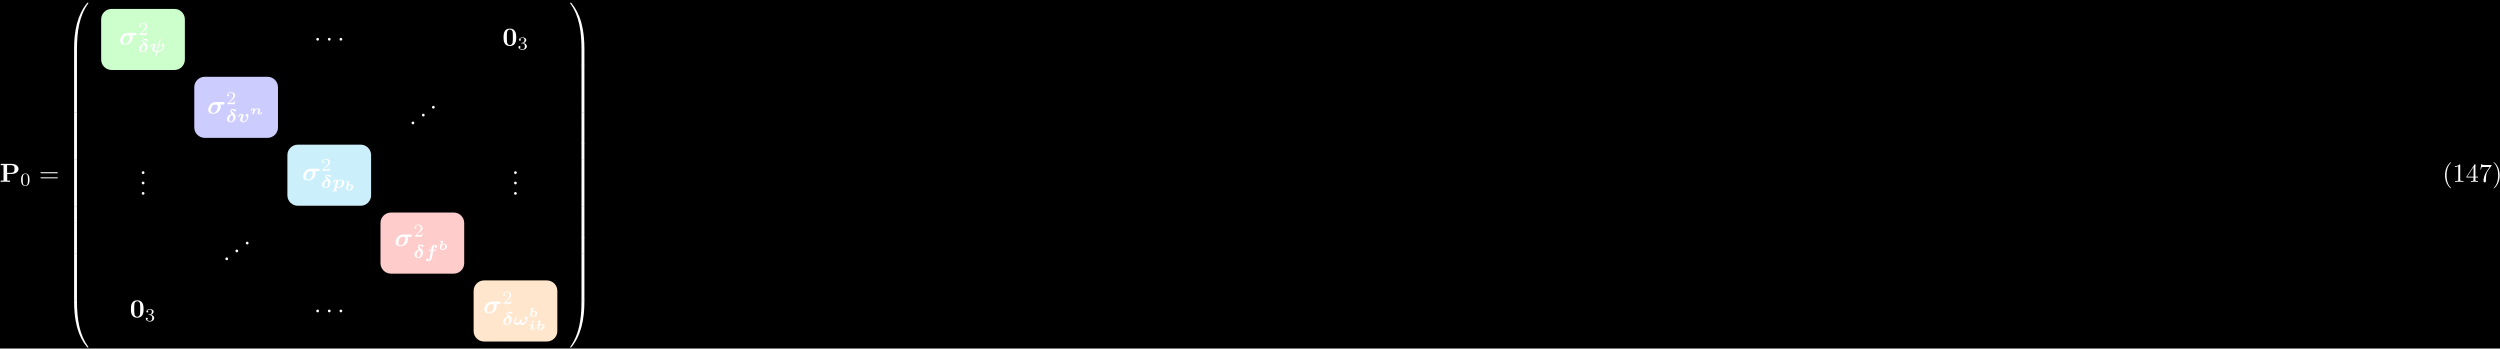 <?xml version="1.0" encoding="UTF-8"?>
<svg xmlns="http://www.w3.org/2000/svg" xmlns:xlink="http://www.w3.org/1999/xlink" width="954pt" height="133pt" viewBox="0 0 954 133" version="1.1">
<defs>
<g>
<symbol overflow="visible" id="glyph0-0">
<path style="stroke:none;" d=""/>
</symbol>
<symbol overflow="visible" id="glyph0-1">
<path style="stroke:none;" d="M 2.875 -3.016 L 4.641 -3.016 C 6.031 -3.016 7.188 -3.734 7.188 -4.891 C 7.188 -5.984 6.203 -6.844 4.547 -6.844 L 0.391 -6.844 L 0.391 -6.375 L 1.469 -6.375 L 1.469 -0.469 L 0.391 -0.469 L 0.391 0 C 0.766 -0.031 1.75 -0.031 2.172 -0.031 C 2.609 -0.031 3.578 -0.031 3.953 0 L 3.953 -0.469 L 2.875 -0.469 Z M 4.156 -3.422 L 2.828 -3.422 L 2.828 -6.375 L 4.172 -6.375 C 5.656 -6.375 5.656 -5.609 5.656 -4.891 C 5.656 -4.188 5.656 -3.422 4.156 -3.422 Z M 4.156 -3.422 "/>
</symbol>
<symbol overflow="visible" id="glyph0-2">
<path style="stroke:none;" d="M 5.281 -3.188 C 5.281 -4.141 5.266 -6.531 2.859 -6.531 C 0.453 -6.531 0.453 -4.156 0.453 -3.188 C 0.453 -2.188 0.453 0.109 2.859 0.109 C 5.25 0.109 5.281 -2.188 5.281 -3.188 Z M 2.859 -0.25 C 2.5 -0.25 1.938 -0.469 1.812 -1.203 C 1.719 -1.719 1.719 -2.75 1.719 -3.297 C 1.719 -4.016 1.719 -4.672 1.797 -5.188 C 1.922 -6.078 2.625 -6.172 2.859 -6.172 C 3.234 -6.172 3.641 -5.984 3.828 -5.547 C 4 -5.172 4 -4.109 4 -3.297 C 4 -2.734 4 -1.828 3.922 -1.312 C 3.781 -0.391 3.156 -0.25 2.859 -0.25 Z M 2.859 -0.25 "/>
</symbol>
<symbol overflow="visible" id="glyph1-0">
<path style="stroke:none;" d=""/>
</symbol>
<symbol overflow="visible" id="glyph1-1">
<path style="stroke:none;" d="M 3.594 -2.219 C 3.594 -2.984 3.5 -3.547 3.188 -4.031 C 2.969 -4.344 2.531 -4.625 1.984 -4.625 C 0.359 -4.625 0.359 -2.719 0.359 -2.219 C 0.359 -1.719 0.359 0.141 1.984 0.141 C 3.594 0.141 3.594 -1.719 3.594 -2.219 Z M 1.984 -0.062 C 1.656 -0.062 1.234 -0.25 1.094 -0.812 C 1 -1.219 1 -1.797 1 -2.312 C 1 -2.828 1 -3.359 1.094 -3.734 C 1.25 -4.281 1.688 -4.438 1.984 -4.438 C 2.359 -4.438 2.719 -4.203 2.844 -3.797 C 2.953 -3.422 2.969 -2.922 2.969 -2.312 C 2.969 -1.797 2.969 -1.281 2.875 -0.844 C 2.734 -0.203 2.266 -0.062 1.984 -0.062 Z M 1.984 -0.062 "/>
</symbol>
<symbol overflow="visible" id="glyph1-2">
<path style="stroke:none;" d="M 3.516 -1.266 L 3.281 -1.266 C 3.266 -1.109 3.188 -0.703 3.094 -0.641 C 3.047 -0.594 2.516 -0.594 2.406 -0.594 L 1.125 -0.594 C 1.859 -1.234 2.109 -1.438 2.516 -1.766 C 3.031 -2.172 3.516 -2.609 3.516 -3.266 C 3.516 -4.109 2.781 -4.625 1.891 -4.625 C 1.031 -4.625 0.438 -4.016 0.438 -3.375 C 0.438 -3.031 0.734 -2.984 0.812 -2.984 C 0.969 -2.984 1.172 -3.109 1.172 -3.359 C 1.172 -3.484 1.125 -3.734 0.766 -3.734 C 0.984 -4.219 1.453 -4.375 1.781 -4.375 C 2.484 -4.375 2.844 -3.828 2.844 -3.266 C 2.844 -2.656 2.406 -2.188 2.188 -1.938 L 0.516 -0.266 C 0.438 -0.203 0.438 -0.188 0.438 0 L 3.312 0 Z M 3.516 -1.266 "/>
</symbol>
<symbol overflow="visible" id="glyph1-3">
<path style="stroke:none;" d="M 1.906 -2.328 C 2.453 -2.328 2.844 -1.953 2.844 -1.203 C 2.844 -0.344 2.328 -0.078 1.938 -0.078 C 1.656 -0.078 1.031 -0.156 0.75 -0.578 C 1.078 -0.578 1.156 -0.812 1.156 -0.969 C 1.156 -1.188 0.984 -1.344 0.766 -1.344 C 0.578 -1.344 0.375 -1.219 0.375 -0.938 C 0.375 -0.281 1.094 0.141 1.938 0.141 C 2.906 0.141 3.578 -0.516 3.578 -1.203 C 3.578 -1.75 3.141 -2.297 2.375 -2.453 C 3.094 -2.719 3.359 -3.234 3.359 -3.672 C 3.359 -4.219 2.734 -4.625 1.953 -4.625 C 1.188 -4.625 0.594 -4.25 0.594 -3.688 C 0.594 -3.453 0.75 -3.328 0.953 -3.328 C 1.172 -3.328 1.312 -3.484 1.312 -3.672 C 1.312 -3.875 1.172 -4.031 0.953 -4.047 C 1.203 -4.344 1.672 -4.422 1.938 -4.422 C 2.25 -4.422 2.688 -4.266 2.688 -3.672 C 2.688 -3.375 2.594 -3.047 2.406 -2.844 C 2.188 -2.578 1.984 -2.562 1.641 -2.531 C 1.469 -2.516 1.453 -2.516 1.422 -2.516 C 1.406 -2.516 1.344 -2.5 1.344 -2.422 C 1.344 -2.328 1.406 -2.328 1.531 -2.328 Z M 1.906 -2.328 "/>
</symbol>
<symbol overflow="visible" id="glyph2-0">
<path style="stroke:none;" d=""/>
</symbol>
<symbol overflow="visible" id="glyph2-1">
<path style="stroke:none;" d="M 6.844 -3.266 C 7 -3.266 7.188 -3.266 7.188 -3.453 C 7.188 -3.656 7 -3.656 6.859 -3.656 L 0.891 -3.656 C 0.75 -3.656 0.562 -3.656 0.562 -3.453 C 0.562 -3.266 0.75 -3.266 0.891 -3.266 Z M 6.859 -1.328 C 7 -1.328 7.188 -1.328 7.188 -1.531 C 7.188 -1.719 7 -1.719 6.844 -1.719 L 0.891 -1.719 C 0.75 -1.719 0.562 -1.719 0.562 -1.531 C 0.562 -1.328 0.75 -1.328 0.891 -1.328 Z M 6.859 -1.328 "/>
</symbol>
<symbol overflow="visible" id="glyph2-2">
<path style="stroke:none;" d="M 3.297 2.391 C 3.297 2.359 3.297 2.344 3.125 2.172 C 1.891 0.922 1.562 -0.969 1.562 -2.5 C 1.562 -4.234 1.938 -5.969 3.172 -7.203 C 3.297 -7.328 3.297 -7.344 3.297 -7.375 C 3.297 -7.453 3.266 -7.484 3.203 -7.484 C 3.094 -7.484 2.203 -6.797 1.609 -5.531 C 1.109 -4.438 0.984 -3.328 0.984 -2.5 C 0.984 -1.719 1.094 -0.516 1.641 0.625 C 2.25 1.844 3.094 2.5 3.203 2.5 C 3.266 2.5 3.297 2.469 3.297 2.391 Z M 3.297 2.391 "/>
</symbol>
<symbol overflow="visible" id="glyph2-3">
<path style="stroke:none;" d="M 2.938 -6.375 C 2.938 -6.625 2.938 -6.641 2.703 -6.641 C 2.078 -6 1.203 -6 0.891 -6 L 0.891 -5.688 C 1.094 -5.688 1.672 -5.688 2.188 -5.953 L 2.188 -0.781 C 2.188 -0.422 2.156 -0.312 1.266 -0.312 L 0.953 -0.312 L 0.953 0 C 1.297 -0.031 2.156 -0.031 2.562 -0.031 C 2.953 -0.031 3.828 -0.031 4.172 0 L 4.172 -0.312 L 3.859 -0.312 C 2.953 -0.312 2.938 -0.422 2.938 -0.781 Z M 2.938 -6.375 "/>
</symbol>
<symbol overflow="visible" id="glyph2-4">
<path style="stroke:none;" d="M 2.938 -1.641 L 2.938 -0.781 C 2.938 -0.422 2.906 -0.312 2.172 -0.312 L 1.969 -0.312 L 1.969 0 C 2.375 -0.031 2.891 -0.031 3.312 -0.031 C 3.734 -0.031 4.25 -0.031 4.672 0 L 4.672 -0.312 L 4.453 -0.312 C 3.719 -0.312 3.703 -0.422 3.703 -0.781 L 3.703 -1.641 L 4.688 -1.641 L 4.688 -1.953 L 3.703 -1.953 L 3.703 -6.484 C 3.703 -6.688 3.703 -6.75 3.531 -6.75 C 3.453 -6.75 3.422 -6.75 3.344 -6.625 L 0.281 -1.953 L 0.281 -1.641 Z M 2.984 -1.953 L 0.562 -1.953 L 2.984 -5.672 Z M 2.984 -1.953 "/>
</symbol>
<symbol overflow="visible" id="glyph2-5">
<path style="stroke:none;" d="M 4.75 -6.078 C 4.828 -6.188 4.828 -6.203 4.828 -6.422 L 2.406 -6.422 C 1.203 -6.422 1.172 -6.547 1.141 -6.734 L 0.891 -6.734 L 0.562 -4.688 L 0.812 -4.688 C 0.844 -4.844 0.922 -5.469 1.062 -5.594 C 1.125 -5.656 1.906 -5.656 2.031 -5.656 L 4.094 -5.656 C 3.984 -5.5 3.203 -4.406 2.984 -4.078 C 2.078 -2.734 1.75 -1.344 1.75 -0.328 C 1.75 -0.234 1.75 0.219 2.219 0.219 C 2.672 0.219 2.672 -0.234 2.672 -0.328 L 2.672 -0.844 C 2.672 -1.391 2.703 -1.938 2.781 -2.469 C 2.828 -2.703 2.953 -3.562 3.406 -4.172 Z M 4.75 -6.078 "/>
</symbol>
<symbol overflow="visible" id="glyph2-6">
<path style="stroke:none;" d="M 2.875 -2.5 C 2.875 -3.266 2.766 -4.469 2.219 -5.609 C 1.625 -6.828 0.766 -7.484 0.672 -7.484 C 0.609 -7.484 0.562 -7.438 0.562 -7.375 C 0.562 -7.344 0.562 -7.328 0.75 -7.141 C 1.734 -6.156 2.297 -4.578 2.297 -2.5 C 2.297 -0.781 1.938 0.969 0.703 2.219 C 0.562 2.344 0.562 2.359 0.562 2.391 C 0.562 2.453 0.609 2.5 0.672 2.5 C 0.766 2.5 1.672 1.812 2.25 0.547 C 2.766 -0.547 2.875 -1.656 2.875 -2.5 Z M 2.875 -2.5 "/>
</symbol>
<symbol overflow="visible" id="glyph3-0">
<path style="stroke:none;" d=""/>
</symbol>
<symbol overflow="visible" id="glyph3-1">
<path style="stroke:none;" d="M 3.375 -4.422 C 1.328 -4.422 0.422 -2.547 0.422 -1.5 C 0.422 -0.422 1.219 0.078 2.297 0.078 C 4.109 0.078 5.172 -1.297 5.172 -2.719 C 5.172 -2.953 5.141 -3.234 5.031 -3.469 L 5.984 -3.469 C 6.188 -3.469 6.344 -3.469 6.484 -3.625 C 6.562 -3.688 6.688 -3.812 6.688 -4.031 C 6.688 -4.422 6.344 -4.422 6.156 -4.422 Z M 2.312 -0.281 C 1.453 -0.281 1.453 -0.984 1.453 -1.141 C 1.453 -1.516 1.672 -2.469 1.891 -2.828 C 2.094 -3.172 2.422 -3.469 3.188 -3.469 C 4 -3.469 4.094 -3.125 4.094 -2.766 C 4.094 -2.469 3.891 -1.469 3.578 -0.984 C 3.172 -0.375 2.594 -0.281 2.312 -0.281 Z M 2.312 -0.281 "/>
</symbol>
<symbol overflow="visible" id="glyph4-0">
<path style="stroke:none;" d=""/>
</symbol>
<symbol overflow="visible" id="glyph4-1">
<path style="stroke:none;" d="M 2.031 -4.453 C 2.125 -4.641 2.297 -4.641 2.344 -4.641 C 2.594 -4.641 2.766 -4.516 2.953 -4.375 C 3.125 -4.25 3.344 -4.109 3.484 -4.109 C 3.734 -4.109 3.906 -4.359 3.906 -4.531 C 3.906 -4.703 3.812 -4.766 3.766 -4.781 C 3.688 -4.844 2.609 -5.031 2.5 -5.031 C 2.125 -5.031 1.672 -4.766 1.672 -4.25 C 1.672 -3.875 1.953 -3.359 2.141 -3.094 C 0.781 -2.781 0.391 -1.734 0.391 -1.172 C 0.391 -0.312 1.125 0.094 2 0.094 C 2.938 0.094 3.688 -0.891 3.688 -2.062 C 3.688 -2.766 3.344 -3.109 3.078 -3.344 C 2.812 -3.547 2.641 -3.703 2.438 -3.906 C 2.078 -4.266 2.062 -4.328 2.031 -4.453 Z M 2.359 -2.781 C 2.625 -2.375 2.812 -2.062 2.812 -1.594 C 2.812 -1.094 2.547 -0.234 2.016 -0.234 C 1.891 -0.234 1.609 -0.266 1.438 -0.406 C 1.266 -0.547 1.219 -0.703 1.219 -0.938 C 1.219 -1.203 1.344 -1.812 1.547 -2.172 C 1.703 -2.438 1.938 -2.656 2.359 -2.781 Z M 2.359 -2.781 "/>
</symbol>
<symbol overflow="visible" id="glyph4-2">
<path style="stroke:none;" d="M 4.344 -4.594 C 4.375 -4.688 4.375 -4.703 4.375 -4.703 C 4.375 -4.844 4.25 -4.844 4.141 -4.844 C 3.953 -4.844 3.953 -4.812 3.922 -4.656 L 2.828 -0.281 C 2.25 -0.344 1.953 -0.578 1.953 -1 C 1.953 -1.203 2.062 -1.516 2.312 -2.125 C 2.391 -2.312 2.422 -2.391 2.422 -2.516 C 2.422 -2.922 1.969 -3.156 1.516 -3.156 C 0.719 -3.156 0.312 -2.266 0.312 -2.062 C 0.312 -1.938 0.422 -1.938 0.531 -1.938 C 0.703 -1.938 0.719 -1.953 0.766 -2.094 C 0.875 -2.484 1.172 -2.828 1.484 -2.828 C 1.516 -2.828 1.594 -2.828 1.594 -2.656 C 1.594 -2.531 1.547 -2.422 1.469 -2.219 C 1.094 -1.328 1.094 -1.156 1.094 -1.031 C 1.094 -0.125 2.266 0.016 2.734 0.047 L 2.5 0.969 C 2.484 1.078 2.438 1.266 2.438 1.281 C 2.438 1.406 2.547 1.406 2.641 1.406 C 2.766 1.406 2.844 1.406 2.859 1.328 C 2.875 1.297 3.047 0.594 3.172 0.062 C 4.328 0.062 5.281 -0.766 5.562 -1.516 C 5.641 -1.734 5.75 -2.188 5.75 -2.453 C 5.75 -3.047 5.359 -3.156 5.219 -3.156 C 4.953 -3.156 4.656 -2.875 4.656 -2.594 C 4.656 -2.375 4.812 -2.297 4.891 -2.25 C 5.094 -2.125 5.219 -2.016 5.219 -1.875 C 5.219 -1.453 4.438 -0.312 3.266 -0.266 Z M 4.344 -4.594 "/>
</symbol>
<symbol overflow="visible" id="glyph4-3">
<path style="stroke:none;" d="M 4.266 -2.453 C 4.266 -3.047 3.875 -3.156 3.734 -3.156 C 3.469 -3.156 3.172 -2.875 3.172 -2.594 C 3.172 -2.375 3.328 -2.297 3.422 -2.25 C 3.625 -2.125 3.734 -2 3.734 -1.875 C 3.734 -1.672 3.297 -0.266 2.5 -0.266 C 1.938 -0.266 1.922 -0.656 1.922 -0.812 C 1.922 -1.156 2.078 -1.562 2.328 -2.156 C 2.391 -2.312 2.422 -2.391 2.422 -2.516 C 2.422 -2.922 1.969 -3.156 1.516 -3.156 C 0.719 -3.156 0.312 -2.266 0.312 -2.062 C 0.312 -1.938 0.422 -1.938 0.531 -1.938 C 0.703 -1.938 0.719 -1.953 0.766 -2.094 C 0.875 -2.484 1.172 -2.828 1.484 -2.828 C 1.516 -2.828 1.594 -2.828 1.594 -2.656 C 1.594 -2.531 1.547 -2.406 1.484 -2.266 C 1.172 -1.5 1.094 -1.219 1.094 -0.938 C 1.094 -0.094 1.875 0.062 2.453 0.062 C 3.656 0.062 4.266 -1.703 4.266 -2.453 Z M 4.266 -2.453 "/>
</symbol>
<symbol overflow="visible" id="glyph4-4">
<path style="stroke:none;" d="M 0.594 0.844 C 0.578 0.938 0.562 0.938 0.562 0.953 C 0.516 0.969 0.438 0.969 0.375 0.969 C 0.266 0.969 0.125 0.969 0.125 1.203 C 0.125 1.312 0.219 1.359 0.266 1.359 C 0.469 1.359 0.703 1.328 0.922 1.328 C 1.094 1.328 1.531 1.359 1.703 1.359 C 1.812 1.359 1.922 1.297 1.922 1.109 C 1.922 1.047 1.875 0.969 1.75 0.969 C 1.688 0.953 1.516 0.969 1.438 0.953 L 1.719 -0.188 C 1.938 -0.016 2.219 0.062 2.516 0.062 C 3.859 0.062 4.625 -1.031 4.625 -1.953 C 4.625 -2.797 3.953 -3.156 3.25 -3.156 C 2.688 -3.156 2.312 -2.906 2.172 -2.781 C 2.031 -3 1.672 -3.156 1.297 -3.156 C 0.531 -3.156 0.312 -2.109 0.312 -2.062 C 0.312 -1.938 0.422 -1.938 0.531 -1.938 C 0.703 -1.938 0.719 -1.938 0.75 -2.094 C 0.844 -2.406 0.969 -2.828 1.234 -2.828 C 1.406 -2.828 1.422 -2.656 1.422 -2.547 C 1.422 -2.469 1.422 -2.453 1.391 -2.328 Z M 2.234 -2.219 C 2.25 -2.266 2.25 -2.312 2.266 -2.344 C 2.297 -2.422 2.672 -2.828 3.203 -2.828 C 3.531 -2.828 3.75 -2.656 3.75 -2.281 C 3.75 -2.016 3.562 -1.188 3.375 -0.844 C 3.188 -0.453 2.844 -0.266 2.516 -0.266 C 2 -0.266 1.859 -0.641 1.859 -0.672 L 1.875 -0.781 Z M 2.234 -2.219 "/>
</symbol>
<symbol overflow="visible" id="glyph4-5">
<path style="stroke:none;" d="M 3.266 -2.703 L 4.172 -2.703 C 4.297 -2.703 4.453 -2.703 4.453 -2.938 C 4.453 -3.094 4.297 -3.094 4.188 -3.094 L 3.328 -3.094 C 3.422 -3.609 3.531 -4.312 3.562 -4.406 C 3.562 -4.422 3.656 -4.578 3.844 -4.578 C 3.906 -4.578 4.047 -4.547 4.047 -4.531 C 4.047 -4.531 4.016 -4.516 4 -4.484 C 3.875 -4.375 3.812 -4.188 3.812 -4.094 C 3.812 -3.859 3.984 -3.719 4.203 -3.719 C 4.469 -3.719 4.75 -3.953 4.75 -4.297 C 4.75 -4.703 4.328 -4.891 3.844 -4.891 C 3.375 -4.891 3.016 -4.703 2.812 -4.391 C 2.641 -4.125 2.578 -3.875 2.469 -3.094 L 1.703 -3.094 C 1.578 -3.094 1.547 -3.094 1.5 -3.047 C 1.453 -3.016 1.422 -2.906 1.422 -2.859 C 1.422 -2.703 1.578 -2.703 1.688 -2.703 L 2.391 -2.703 C 2.391 -2.656 2 -0.312 1.859 0.375 C 1.797 0.719 1.781 0.766 1.672 0.922 C 1.594 1.047 1.516 1.094 1.422 1.094 C 1.359 1.094 1.234 1.078 1.234 1.047 C 1.234 1.047 1.266 1.031 1.281 1 C 1.422 0.891 1.469 0.703 1.469 0.609 C 1.469 0.375 1.297 0.234 1.078 0.234 C 0.812 0.234 0.531 0.469 0.531 0.812 C 0.531 1.219 0.984 1.406 1.406 1.406 C 1.875 1.406 2.281 1.047 2.484 0.719 C 2.75 0.297 2.906 -0.641 2.922 -0.703 Z M 3.266 -2.703 "/>
</symbol>
<symbol overflow="visible" id="glyph4-6">
<path style="stroke:none;" d="M 2.938 -0.953 C 3.125 -1.297 3.219 -1.562 3.219 -1.688 C 3.219 -1.922 3.047 -2.062 2.859 -2.062 C 2.688 -2.062 2.5 -1.953 2.391 -1.75 C 2.281 -1.531 2.281 -1.172 2.281 -1.016 C 2.031 -0.844 1.75 -0.781 1.516 -0.781 C 1.078 -0.781 0.703 -1 0.703 -1.406 C 0.703 -1.609 0.859 -2.109 1.312 -2.672 C 1.391 -2.766 1.422 -2.812 1.422 -2.906 C 1.422 -3 1.344 -3.094 1.219 -3.094 C 1.109 -3.094 1.047 -3.031 0.969 -2.906 C 0.703 -2.578 0.25 -1.906 0.25 -1.172 C 0.25 -0.422 0.719 0.062 1.359 0.062 C 1.75 0.062 2.125 -0.109 2.469 -0.391 C 2.594 -0.172 2.859 0.062 3.297 0.062 C 4.141 0.062 4.984 -0.672 5.219 -1.5 C 5.25 -1.625 5.391 -2.141 5.391 -2.453 C 5.391 -2.984 5.062 -3.156 4.875 -3.156 C 4.594 -3.156 4.312 -2.875 4.312 -2.594 C 4.312 -2.391 4.438 -2.312 4.516 -2.266 C 4.828 -2.047 4.828 -1.844 4.828 -1.766 C 4.828 -1.25 4.156 -0.781 3.453 -0.781 C 3.266 -0.781 3.094 -0.812 2.938 -0.953 Z M 2.938 -0.953 "/>
</symbol>
<symbol overflow="visible" id="glyph5-0">
<path style="stroke:none;" d=""/>
</symbol>
<symbol overflow="visible" id="glyph5-1">
<path style="stroke:none;" d="M 1.906 -0.531 C 1.906 -0.812 1.672 -1.062 1.391 -1.062 C 1.094 -1.062 0.859 -0.812 0.859 -0.531 C 0.859 -0.234 1.094 0 1.391 0 C 1.672 0 1.906 -0.234 1.906 -0.531 Z M 1.906 -0.531 "/>
</symbol>
<symbol overflow="visible" id="glyph6-0">
<path style="stroke:none;" d=""/>
</symbol>
<symbol overflow="visible" id="glyph6-1">
<path style="stroke:none;" d="M 1.781 -1 C 1.797 -1.094 1.812 -1.172 2 -1.406 C 2.234 -1.734 2.547 -1.984 2.938 -1.984 C 3.281 -1.984 3.281 -1.797 3.281 -1.688 C 3.281 -1.406 3.047 -0.859 2.969 -0.656 C 2.922 -0.562 2.891 -0.5 2.891 -0.422 C 2.891 -0.109 3.25 0.047 3.609 0.047 C 4.266 0.047 4.609 -0.562 4.609 -0.734 C 4.609 -0.844 4.5 -0.844 4.391 -0.844 C 4.234 -0.844 4.219 -0.844 4.188 -0.734 C 4.094 -0.438 3.844 -0.234 3.656 -0.234 C 3.531 -0.234 3.531 -0.312 3.531 -0.375 C 3.531 -0.438 3.531 -0.438 3.578 -0.578 C 3.672 -0.781 3.906 -1.344 3.906 -1.625 C 3.906 -2.25 3.203 -2.266 2.969 -2.266 C 2.781 -2.266 2.406 -2.25 1.938 -1.844 C 1.859 -2.234 1.328 -2.266 1.172 -2.266 C 0.594 -2.266 0.359 -1.562 0.359 -1.469 C 0.359 -1.359 0.469 -1.359 0.578 -1.359 C 0.75 -1.359 0.75 -1.359 0.797 -1.516 C 0.828 -1.609 0.922 -1.984 1.125 -1.984 C 1.219 -1.984 1.312 -1.922 1.312 -1.781 C 1.312 -1.734 1.281 -1.594 1.266 -1.516 L 0.984 -0.438 C 0.984 -0.359 0.953 -0.25 0.953 -0.219 C 0.953 -0.047 1.078 0.047 1.219 0.047 C 1.391 0.047 1.531 -0.062 1.578 -0.219 Z M 1.781 -1 "/>
</symbol>
<symbol overflow="visible" id="glyph6-2">
<path style="stroke:none;" d="M 1.688 -3.219 C 1.703 -3.297 1.703 -3.297 1.703 -3.328 C 1.703 -3.375 1.688 -3.453 1.562 -3.453 C 1.547 -3.453 1.547 -3.453 1.531 -3.453 L 0.828 -3.422 C 0.719 -3.422 0.688 -3.391 0.672 -3.359 C 0.641 -3.328 0.625 -3.234 0.625 -3.203 C 0.625 -3.094 0.734 -3.094 0.766 -3.078 C 0.812 -3.078 0.953 -3.078 1 -3.078 C 0.969 -2.922 0.891 -2.594 0.828 -2.359 L 0.578 -1.391 C 0.531 -1.219 0.484 -0.984 0.484 -0.844 C 0.484 -0.25 0.922 0.047 1.578 0.047 C 2.672 0.047 3.234 -0.734 3.234 -1.359 C 3.234 -1.953 2.75 -2.266 2.109 -2.266 C 1.859 -2.266 1.625 -2.219 1.406 -2.109 Z M 1.594 -0.234 C 1.219 -0.234 1.094 -0.406 1.094 -0.672 C 1.094 -0.922 1.281 -1.578 1.281 -1.578 C 1.484 -1.859 1.797 -1.984 2.078 -1.984 C 2.328 -1.984 2.547 -1.891 2.547 -1.562 C 2.547 -1.391 2.438 -0.875 2.312 -0.641 C 2.125 -0.312 1.797 -0.234 1.594 -0.234 Z M 1.594 -0.234 "/>
</symbol>
<symbol overflow="visible" id="glyph6-3">
<path style="stroke:none;" d="M 2.594 -0.734 C 2.594 -0.844 2.5 -0.844 2.391 -0.844 C 2.234 -0.844 2.203 -0.844 2.172 -0.734 C 2.078 -0.438 1.844 -0.234 1.641 -0.234 C 1.578 -0.234 1.516 -0.266 1.516 -0.375 C 1.516 -0.406 1.531 -0.469 1.547 -0.484 L 1.797 -1.062 L 2.031 -1.641 C 2.062 -1.719 2.062 -1.75 2.062 -1.797 C 2.062 -2.109 1.703 -2.266 1.359 -2.266 C 0.703 -2.266 0.359 -1.656 0.359 -1.469 C 0.359 -1.359 0.469 -1.359 0.578 -1.359 C 0.734 -1.359 0.75 -1.359 0.781 -1.484 C 0.875 -1.781 1.109 -1.984 1.328 -1.984 C 1.391 -1.984 1.438 -1.953 1.438 -1.844 C 1.438 -1.797 1.422 -1.75 1.422 -1.719 L 1.172 -1.156 L 0.922 -0.578 C 0.891 -0.5 0.891 -0.469 0.891 -0.422 C 0.891 -0.094 1.25 0.047 1.609 0.047 C 2.25 0.047 2.594 -0.562 2.594 -0.734 Z M 2.219 -3.156 C 2.219 -3.359 2.078 -3.469 1.906 -3.469 C 1.703 -3.469 1.484 -3.266 1.484 -3.047 C 1.484 -2.891 1.594 -2.734 1.797 -2.734 C 2.016 -2.734 2.219 -2.938 2.219 -3.156 Z M 2.219 -3.156 "/>
</symbol>
<symbol overflow="visible" id="glyph7-0">
<path style="stroke:none;" d=""/>
</symbol>
<symbol overflow="visible" id="glyph7-1">
<path style="stroke:none;" d="M 3.734 17.641 C 3.953 17.641 4 17.641 4 17.5 C 4.031 10.516 4.828 4.719 8.328 -0.156 C 8.391 -0.25 8.391 -0.266 8.391 -0.297 C 8.391 -0.391 8.328 -0.391 8.172 -0.391 C 8 -0.391 7.984 -0.391 7.969 -0.375 C 7.922 -0.344 6.656 1.109 5.656 3.125 C 4.344 5.75 3.516 8.766 3.141 12.406 C 3.109 12.703 2.906 14.781 2.906 17.141 L 2.906 17.531 C 2.906 17.641 2.969 17.641 3.188 17.641 Z M 3.734 17.641 "/>
</symbol>
<symbol overflow="visible" id="glyph7-2">
<path style="stroke:none;" d="M 4 0.172 C 4 -0.094 4 -0.094 3.734 -0.094 L 3.188 -0.094 C 2.906 -0.094 2.906 -0.094 2.906 0.172 L 2.906 5.812 C 2.906 6.078 2.906 6.078 3.188 6.078 L 3.734 6.078 C 4 6.078 4 6.078 4 5.812 Z M 4 0.172 "/>
</symbol>
<symbol overflow="visible" id="glyph7-3">
<path style="stroke:none;" d="M 3.188 -0.5 C 2.969 -0.5 2.906 -0.5 2.906 -0.391 L 2.906 0 C 2.906 6.094 3.984 9.656 4.297 10.672 C 4.969 12.875 6.078 15.219 7.75 17.266 C 7.891 17.453 7.938 17.5 7.969 17.516 C 8 17.531 8 17.531 8.172 17.531 C 8.328 17.531 8.391 17.531 8.391 17.438 C 8.391 17.422 8.391 17.391 8.328 17.312 C 5.016 12.703 4.016 7.156 4 -0.359 C 4 -0.5 3.953 -0.5 3.734 -0.5 Z M 3.188 -0.5 "/>
</symbol>
<symbol overflow="visible" id="glyph7-4">
<path style="stroke:none;" d="M 5.812 17.141 C 5.812 11.062 4.719 7.484 4.422 6.484 C 3.734 4.266 2.625 1.938 0.969 -0.125 C 0.812 -0.297 0.781 -0.344 0.734 -0.375 C 0.719 -0.375 0.703 -0.391 0.547 -0.391 C 0.406 -0.391 0.312 -0.391 0.312 -0.297 C 0.312 -0.266 0.312 -0.25 0.453 -0.062 C 3.922 4.781 4.688 10.75 4.703 17.5 C 4.703 17.641 4.766 17.641 4.984 17.641 L 5.531 17.641 C 5.734 17.641 5.797 17.641 5.812 17.531 Z M 5.812 17.141 "/>
</symbol>
<symbol overflow="visible" id="glyph7-5">
<path style="stroke:none;" d="M 5.812 0.172 C 5.812 -0.094 5.797 -0.094 5.531 -0.094 L 4.984 -0.094 C 4.719 -0.094 4.703 -0.094 4.703 0.172 L 4.703 5.812 C 4.703 6.078 4.719 6.078 4.984 6.078 L 5.531 6.078 C 5.797 6.078 5.812 6.078 5.812 5.812 Z M 5.812 0.172 "/>
</symbol>
<symbol overflow="visible" id="glyph7-6">
<path style="stroke:none;" d="M 5.812 -0.391 C 5.797 -0.5 5.734 -0.5 5.531 -0.5 L 4.984 -0.5 C 4.766 -0.5 4.703 -0.5 4.703 -0.359 C 4.703 0.672 4.688 3.047 4.438 5.516 C 3.891 10.672 2.578 14.25 0.391 17.312 C 0.312 17.391 0.312 17.422 0.312 17.438 C 0.312 17.531 0.406 17.531 0.547 17.531 C 0.703 17.531 0.734 17.531 0.75 17.516 C 0.781 17.484 2.047 16.031 3.062 14.031 C 4.375 11.391 5.203 8.375 5.578 4.75 C 5.609 4.438 5.812 2.359 5.812 0 Z M 5.812 -0.391 "/>
</symbol>
</g>
</defs>
<g id="surface1">
<rect x="0" y="0" width="954" height="133" style="fill:rgb(0%,0%,0%);fill-opacity:1;stroke:none;"/>
<g style="fill:rgb(100%,100%,100%);fill-opacity:1;">
  <use xlink:href="#glyph0-1" x="-0.12" y="69.38"/>
</g>
<g style="fill:rgb(100%,100%,100%);fill-opacity:1;">
  <use xlink:href="#glyph1-1" x="7.68" y="70.82"/>
</g>
<g style="fill:rgb(100%,100%,100%);fill-opacity:1;">
  <use xlink:href="#glyph2-1" x="14.88" y="69.38"/>
</g>
<path style=" stroke:none;fill-rule:nonzero;fill:rgb(80.077%,100%,80.077%);fill-opacity:1;" d="M 38.602 7.379 L 38.602 22.719 C 38.602 24.93 40.387 26.711 42.586 26.711 L 66.562 26.711 C 68.762 26.711 70.547 24.93 70.547 22.719 L 70.547 7.379 C 70.547 5.18 68.762 3.398 66.562 3.398 L 42.586 3.398 C 40.387 3.398 38.602 5.18 38.602 7.379 Z M 38.602 7.379 "/>
<path style=" stroke:none;fill-rule:nonzero;fill:rgb(80.077%,80.077%,100%);fill-opacity:1;" d="M 74.133 33.289 L 74.133 48.629 C 74.133 50.828 75.918 52.609 78.117 52.609 L 102.094 52.609 C 104.297 52.609 106.078 50.828 106.078 48.629 L 106.078 33.289 C 106.078 31.078 104.297 29.301 102.094 29.301 L 78.117 29.301 C 75.918 29.301 74.133 31.078 74.133 33.289 Z M 74.133 33.289 "/>
<path style=" stroke:none;fill-rule:nonzero;fill:rgb(80.006%,93.57%,98.746%);fill-opacity:1;" d="M 109.668 59.191 L 109.668 74.531 C 109.668 76.73 111.449 78.52 113.652 78.52 L 137.629 78.52 C 139.828 78.52 141.613 76.73 141.613 74.531 L 141.613 59.191 C 141.613 56.988 139.828 55.199 137.629 55.199 L 113.652 55.199 C 111.449 55.199 109.668 56.988 109.668 59.191 Z M 109.668 59.191 "/>
<path style=" stroke:none;fill-rule:nonzero;fill:rgb(100%,80.077%,80.077%);fill-opacity:1;" d="M 145.199 85.09 L 145.199 100.43 C 145.199 102.641 146.984 104.422 149.184 104.422 L 173.16 104.422 C 175.363 104.422 177.145 102.641 177.145 100.43 L 177.145 85.09 C 177.145 82.891 175.363 81.109 173.16 81.109 L 149.184 81.109 C 146.984 81.109 145.199 82.891 145.199 85.09 Z M 145.199 85.09 "/>
<path style=" stroke:none;fill-rule:nonzero;fill:rgb(100%,90.039%,80.077%);fill-opacity:1;" d="M 180.734 110.988 L 180.734 126.34 C 180.734 128.539 182.516 130.32 184.719 130.32 L 208.695 130.32 C 210.895 130.32 212.68 128.539 212.68 126.34 L 212.68 110.988 C 212.68 108.789 210.895 107.012 208.695 107.012 L 184.719 107.012 C 182.516 107.012 180.734 108.789 180.734 110.988 Z M 180.734 110.988 "/>
<g style="fill:rgb(100%,100%,100%);fill-opacity:1;">
  <use xlink:href="#glyph3-1" x="45.426" y="16.95"/>
</g>
<g style="fill:rgb(100%,100%,100%);fill-opacity:1;">
  <use xlink:href="#glyph1-2" x="52.626" y="13.35"/>
</g>
<g style="fill:rgb(100%,100%,100%);fill-opacity:1;">
  <use xlink:href="#glyph4-1" x="52.626" y="19.83"/>
</g>
<g style="fill:rgb(100%,100%,100%);fill-opacity:1;">
  <use xlink:href="#glyph4-2" x="56.946" y="19.83"/>
</g>
<g style="fill:rgb(100%,100%,100%);fill-opacity:1;">
  <use xlink:href="#glyph5-1" x="119.826" y="15.51"/>
</g>
<g style="fill:rgb(100%,100%,100%);fill-opacity:1;">
  <use xlink:href="#glyph5-1" x="124.266" y="15.51"/>
</g>
<g style="fill:rgb(100%,100%,100%);fill-opacity:1;">
  <use xlink:href="#glyph5-1" x="128.705" y="15.51"/>
</g>
<g style="fill:rgb(100%,100%,100%);fill-opacity:1;">
  <use xlink:href="#glyph0-2" x="191.706" y="17.447"/>
</g>
<g style="fill:rgb(100%,100%,100%);fill-opacity:1;">
  <use xlink:href="#glyph1-3" x="197.466" y="18.887"/>
</g>
<g style="fill:rgb(100%,100%,100%);fill-opacity:1;">
  <use xlink:href="#glyph3-1" x="79.026" y="43.359"/>
</g>
<g style="fill:rgb(100%,100%,100%);fill-opacity:1;">
  <use xlink:href="#glyph1-2" x="86.226" y="39.759"/>
</g>
<g style="fill:rgb(100%,100%,100%);fill-opacity:1;">
  <use xlink:href="#glyph4-1" x="86.226" y="46.599"/>
</g>
<g style="fill:rgb(100%,100%,100%);fill-opacity:1;">
  <use xlink:href="#glyph4-3" x="90.546" y="46.599"/>
</g>
<g style="fill:rgb(100%,100%,100%);fill-opacity:1;">
  <use xlink:href="#glyph6-1" x="95.346" y="43.599"/>
</g>
<g style="fill:rgb(100%,100%,100%);fill-opacity:1;">
  <use xlink:href="#glyph5-1" x="156.186" y="47.444"/>
</g>
<g style="fill:rgb(100%,100%,100%);fill-opacity:1;">
  <use xlink:href="#glyph5-1" x="160.146" y="44.444"/>
</g>
<g style="fill:rgb(100%,100%,100%);fill-opacity:1;">
  <use xlink:href="#glyph5-1" x="163.986" y="41.444"/>
</g>
<g style="fill:rgb(100%,100%,100%);fill-opacity:1;">
  <use xlink:href="#glyph5-1" x="53.226" y="66.404"/>
</g>
<g style="fill:rgb(100%,100%,100%);fill-opacity:1;">
  <use xlink:href="#glyph5-1" x="53.226" y="70.364"/>
</g>
<g style="fill:rgb(100%,100%,100%);fill-opacity:1;">
  <use xlink:href="#glyph5-1" x="53.226" y="74.324"/>
</g>
<g style="fill:rgb(100%,100%,100%);fill-opacity:1;">
  <use xlink:href="#glyph3-1" x="115.267" y="68.79"/>
</g>
<g style="fill:rgb(100%,100%,100%);fill-opacity:1;">
  <use xlink:href="#glyph1-2" x="122.467" y="65.19"/>
</g>
<g style="fill:rgb(100%,100%,100%);fill-opacity:1;">
  <use xlink:href="#glyph4-1" x="122.467" y="71.67"/>
</g>
<g style="fill:rgb(100%,100%,100%);fill-opacity:1;">
  <use xlink:href="#glyph4-4" x="126.786" y="71.67"/>
</g>
<g style="fill:rgb(100%,100%,100%);fill-opacity:1;">
  <use xlink:href="#glyph6-2" x="131.587" y="72.63"/>
</g>
<g style="fill:rgb(100%,100%,100%);fill-opacity:1;">
  <use xlink:href="#glyph5-1" x="195.306" y="66.404"/>
</g>
<g style="fill:rgb(100%,100%,100%);fill-opacity:1;">
  <use xlink:href="#glyph5-1" x="195.306" y="70.365"/>
</g>
<g style="fill:rgb(100%,100%,100%);fill-opacity:1;">
  <use xlink:href="#glyph5-1" x="195.306" y="74.325"/>
</g>
<g style="fill:rgb(100%,100%,100%);fill-opacity:1;">
  <use xlink:href="#glyph5-1" x="85.146" y="99.285"/>
</g>
<g style="fill:rgb(100%,100%,100%);fill-opacity:1;">
  <use xlink:href="#glyph5-1" x="88.987" y="96.285"/>
</g>
<g style="fill:rgb(100%,100%,100%);fill-opacity:1;">
  <use xlink:href="#glyph5-1" x="92.946" y="93.285"/>
</g>
<g style="fill:rgb(100%,100%,100%);fill-opacity:1;">
  <use xlink:href="#glyph3-1" x="150.546" y="93.899"/>
</g>
<g style="fill:rgb(100%,100%,100%);fill-opacity:1;">
  <use xlink:href="#glyph1-2" x="157.746" y="90.299"/>
</g>
<g style="fill:rgb(100%,100%,100%);fill-opacity:1;">
  <use xlink:href="#glyph4-1" x="157.746" y="98.34"/>
</g>
<g style="fill:rgb(100%,100%,100%);fill-opacity:1;">
  <use xlink:href="#glyph4-5" x="162.066" y="98.34"/>
</g>
<g style="fill:rgb(100%,100%,100%);fill-opacity:1;">
  <use xlink:href="#glyph6-2" x="167.346" y="95.34"/>
</g>
<g style="fill:rgb(100%,100%,100%);fill-opacity:1;">
  <use xlink:href="#glyph0-2" x="49.506" y="121.128"/>
</g>
<g style="fill:rgb(100%,100%,100%);fill-opacity:1;">
  <use xlink:href="#glyph1-3" x="55.267" y="122.568"/>
</g>
<g style="fill:rgb(100%,100%,100%);fill-opacity:1;">
  <use xlink:href="#glyph5-1" x="119.826" y="119.19"/>
</g>
<g style="fill:rgb(100%,100%,100%);fill-opacity:1;">
  <use xlink:href="#glyph5-1" x="124.266" y="119.19"/>
</g>
<g style="fill:rgb(100%,100%,100%);fill-opacity:1;">
  <use xlink:href="#glyph5-1" x="128.705" y="119.19"/>
</g>
<g style="fill:rgb(100%,100%,100%);fill-opacity:1;">
  <use xlink:href="#glyph3-1" x="184.387" y="119.501"/>
</g>
<g style="fill:rgb(100%,100%,100%);fill-opacity:1;">
  <use xlink:href="#glyph1-2" x="191.587" y="115.901"/>
</g>
<g style="fill:rgb(100%,100%,100%);fill-opacity:1;">
  <use xlink:href="#glyph4-1" x="191.587" y="123.941"/>
</g>
<g style="fill:rgb(100%,100%,100%);fill-opacity:1;">
  <use xlink:href="#glyph4-6" x="195.906" y="123.941"/>
</g>
<g style="fill:rgb(100%,100%,100%);fill-opacity:1;">
  <use xlink:href="#glyph6-2" x="201.787" y="120.941"/>
</g>
<g style="fill:rgb(100%,100%,100%);fill-opacity:1;">
  <use xlink:href="#glyph6-3" x="201.546" y="125.861"/>
</g>
<g style="fill:rgb(100%,100%,100%);fill-opacity:1;">
  <use xlink:href="#glyph6-2" x="204.546" y="125.861"/>
</g>
<g style="fill:rgb(100%,100%,100%);fill-opacity:1;">
  <use xlink:href="#glyph7-1" x="25.367" y="1.429"/>
</g>
<g style="fill:rgb(100%,100%,100%);fill-opacity:1;">
  <use xlink:href="#glyph7-2" x="25.367" y="19.069"/>
</g>
<g style="fill:rgb(100%,100%,100%);fill-opacity:1;">
  <use xlink:href="#glyph7-2" x="25.367" y="24.949"/>
</g>
<g style="fill:rgb(100%,100%,100%);fill-opacity:1;">
  <use xlink:href="#glyph7-2" x="25.367" y="30.949"/>
</g>
<g style="fill:rgb(100%,100%,100%);fill-opacity:1;">
  <use xlink:href="#glyph7-2" x="25.367" y="36.949"/>
</g>
<g style="fill:rgb(100%,100%,100%);fill-opacity:1;">
  <use xlink:href="#glyph7-2" x="25.367" y="42.949"/>
</g>
<g style="fill:rgb(100%,100%,100%);fill-opacity:1;">
  <use xlink:href="#glyph7-2" x="25.367" y="48.949"/>
</g>
<g style="fill:rgb(100%,100%,100%);fill-opacity:1;">
  <use xlink:href="#glyph7-2" x="25.367" y="54.829"/>
</g>
<g style="fill:rgb(100%,100%,100%);fill-opacity:1;">
  <use xlink:href="#glyph7-2" x="25.367" y="60.829"/>
</g>
<g style="fill:rgb(100%,100%,100%);fill-opacity:1;">
  <use xlink:href="#glyph7-2" x="25.367" y="66.829"/>
</g>
<g style="fill:rgb(100%,100%,100%);fill-opacity:1;">
  <use xlink:href="#glyph7-2" x="25.367" y="72.829"/>
</g>
<g style="fill:rgb(100%,100%,100%);fill-opacity:1;">
  <use xlink:href="#glyph7-2" x="25.367" y="78.829"/>
</g>
<g style="fill:rgb(100%,100%,100%);fill-opacity:1;">
  <use xlink:href="#glyph7-2" x="25.367" y="84.829"/>
</g>
<g style="fill:rgb(100%,100%,100%);fill-opacity:1;">
  <use xlink:href="#glyph7-2" x="25.367" y="90.709"/>
</g>
<g style="fill:rgb(100%,100%,100%);fill-opacity:1;">
  <use xlink:href="#glyph7-2" x="25.367" y="96.709"/>
</g>
<g style="fill:rgb(100%,100%,100%);fill-opacity:1;">
  <use xlink:href="#glyph7-2" x="25.367" y="102.709"/>
</g>
<g style="fill:rgb(100%,100%,100%);fill-opacity:1;">
  <use xlink:href="#glyph7-2" x="25.367" y="108.709"/>
</g>
<g style="fill:rgb(100%,100%,100%);fill-opacity:1;">
  <use xlink:href="#glyph7-3" x="25.367" y="115.069"/>
</g>
<g style="fill:rgb(100%,100%,100%);fill-opacity:1;">
  <use xlink:href="#glyph7-4" x="217.2" y="1.429"/>
</g>
<g style="fill:rgb(100%,100%,100%);fill-opacity:1;">
  <use xlink:href="#glyph7-5" x="217.2" y="19.069"/>
</g>
<g style="fill:rgb(100%,100%,100%);fill-opacity:1;">
  <use xlink:href="#glyph7-5" x="217.2" y="24.949"/>
</g>
<g style="fill:rgb(100%,100%,100%);fill-opacity:1;">
  <use xlink:href="#glyph7-5" x="217.2" y="30.949"/>
</g>
<g style="fill:rgb(100%,100%,100%);fill-opacity:1;">
  <use xlink:href="#glyph7-5" x="217.2" y="36.949"/>
</g>
<g style="fill:rgb(100%,100%,100%);fill-opacity:1;">
  <use xlink:href="#glyph7-5" x="217.2" y="42.949"/>
</g>
<g style="fill:rgb(100%,100%,100%);fill-opacity:1;">
  <use xlink:href="#glyph7-5" x="217.2" y="48.949"/>
</g>
<g style="fill:rgb(100%,100%,100%);fill-opacity:1;">
  <use xlink:href="#glyph7-5" x="217.2" y="54.829"/>
</g>
<g style="fill:rgb(100%,100%,100%);fill-opacity:1;">
  <use xlink:href="#glyph7-5" x="217.2" y="60.829"/>
</g>
<g style="fill:rgb(100%,100%,100%);fill-opacity:1;">
  <use xlink:href="#glyph7-5" x="217.2" y="66.829"/>
</g>
<g style="fill:rgb(100%,100%,100%);fill-opacity:1;">
  <use xlink:href="#glyph7-5" x="217.2" y="72.829"/>
</g>
<g style="fill:rgb(100%,100%,100%);fill-opacity:1;">
  <use xlink:href="#glyph7-5" x="217.2" y="78.829"/>
</g>
<g style="fill:rgb(100%,100%,100%);fill-opacity:1;">
  <use xlink:href="#glyph7-5" x="217.2" y="84.829"/>
</g>
<g style="fill:rgb(100%,100%,100%);fill-opacity:1;">
  <use xlink:href="#glyph7-5" x="217.2" y="90.709"/>
</g>
<g style="fill:rgb(100%,100%,100%);fill-opacity:1;">
  <use xlink:href="#glyph7-5" x="217.2" y="96.709"/>
</g>
<g style="fill:rgb(100%,100%,100%);fill-opacity:1;">
  <use xlink:href="#glyph7-5" x="217.2" y="102.709"/>
</g>
<g style="fill:rgb(100%,100%,100%);fill-opacity:1;">
  <use xlink:href="#glyph7-5" x="217.2" y="108.709"/>
</g>
<g style="fill:rgb(100%,100%,100%);fill-opacity:1;">
  <use xlink:href="#glyph7-6" x="217.2" y="115.069"/>
</g>
<g style="fill:rgb(100%,100%,100%);fill-opacity:1;">
  <use xlink:href="#glyph2-2" x="932.04" y="69.379"/>
</g>
<g style="fill:rgb(100%,100%,100%);fill-opacity:1;">
  <use xlink:href="#glyph2-3" x="935.88" y="69.379"/>
</g>
<g style="fill:rgb(100%,100%,100%);fill-opacity:1;">
  <use xlink:href="#glyph2-4" x="940.921" y="69.379"/>
</g>
<g style="fill:rgb(100%,100%,100%);fill-opacity:1;">
  <use xlink:href="#glyph2-5" x="945.96" y="69.379"/>
</g>
<g style="fill:rgb(100%,100%,100%);fill-opacity:1;">
  <use xlink:href="#glyph2-6" x="951.001" y="69.379"/>
</g>
</g>
</svg>
